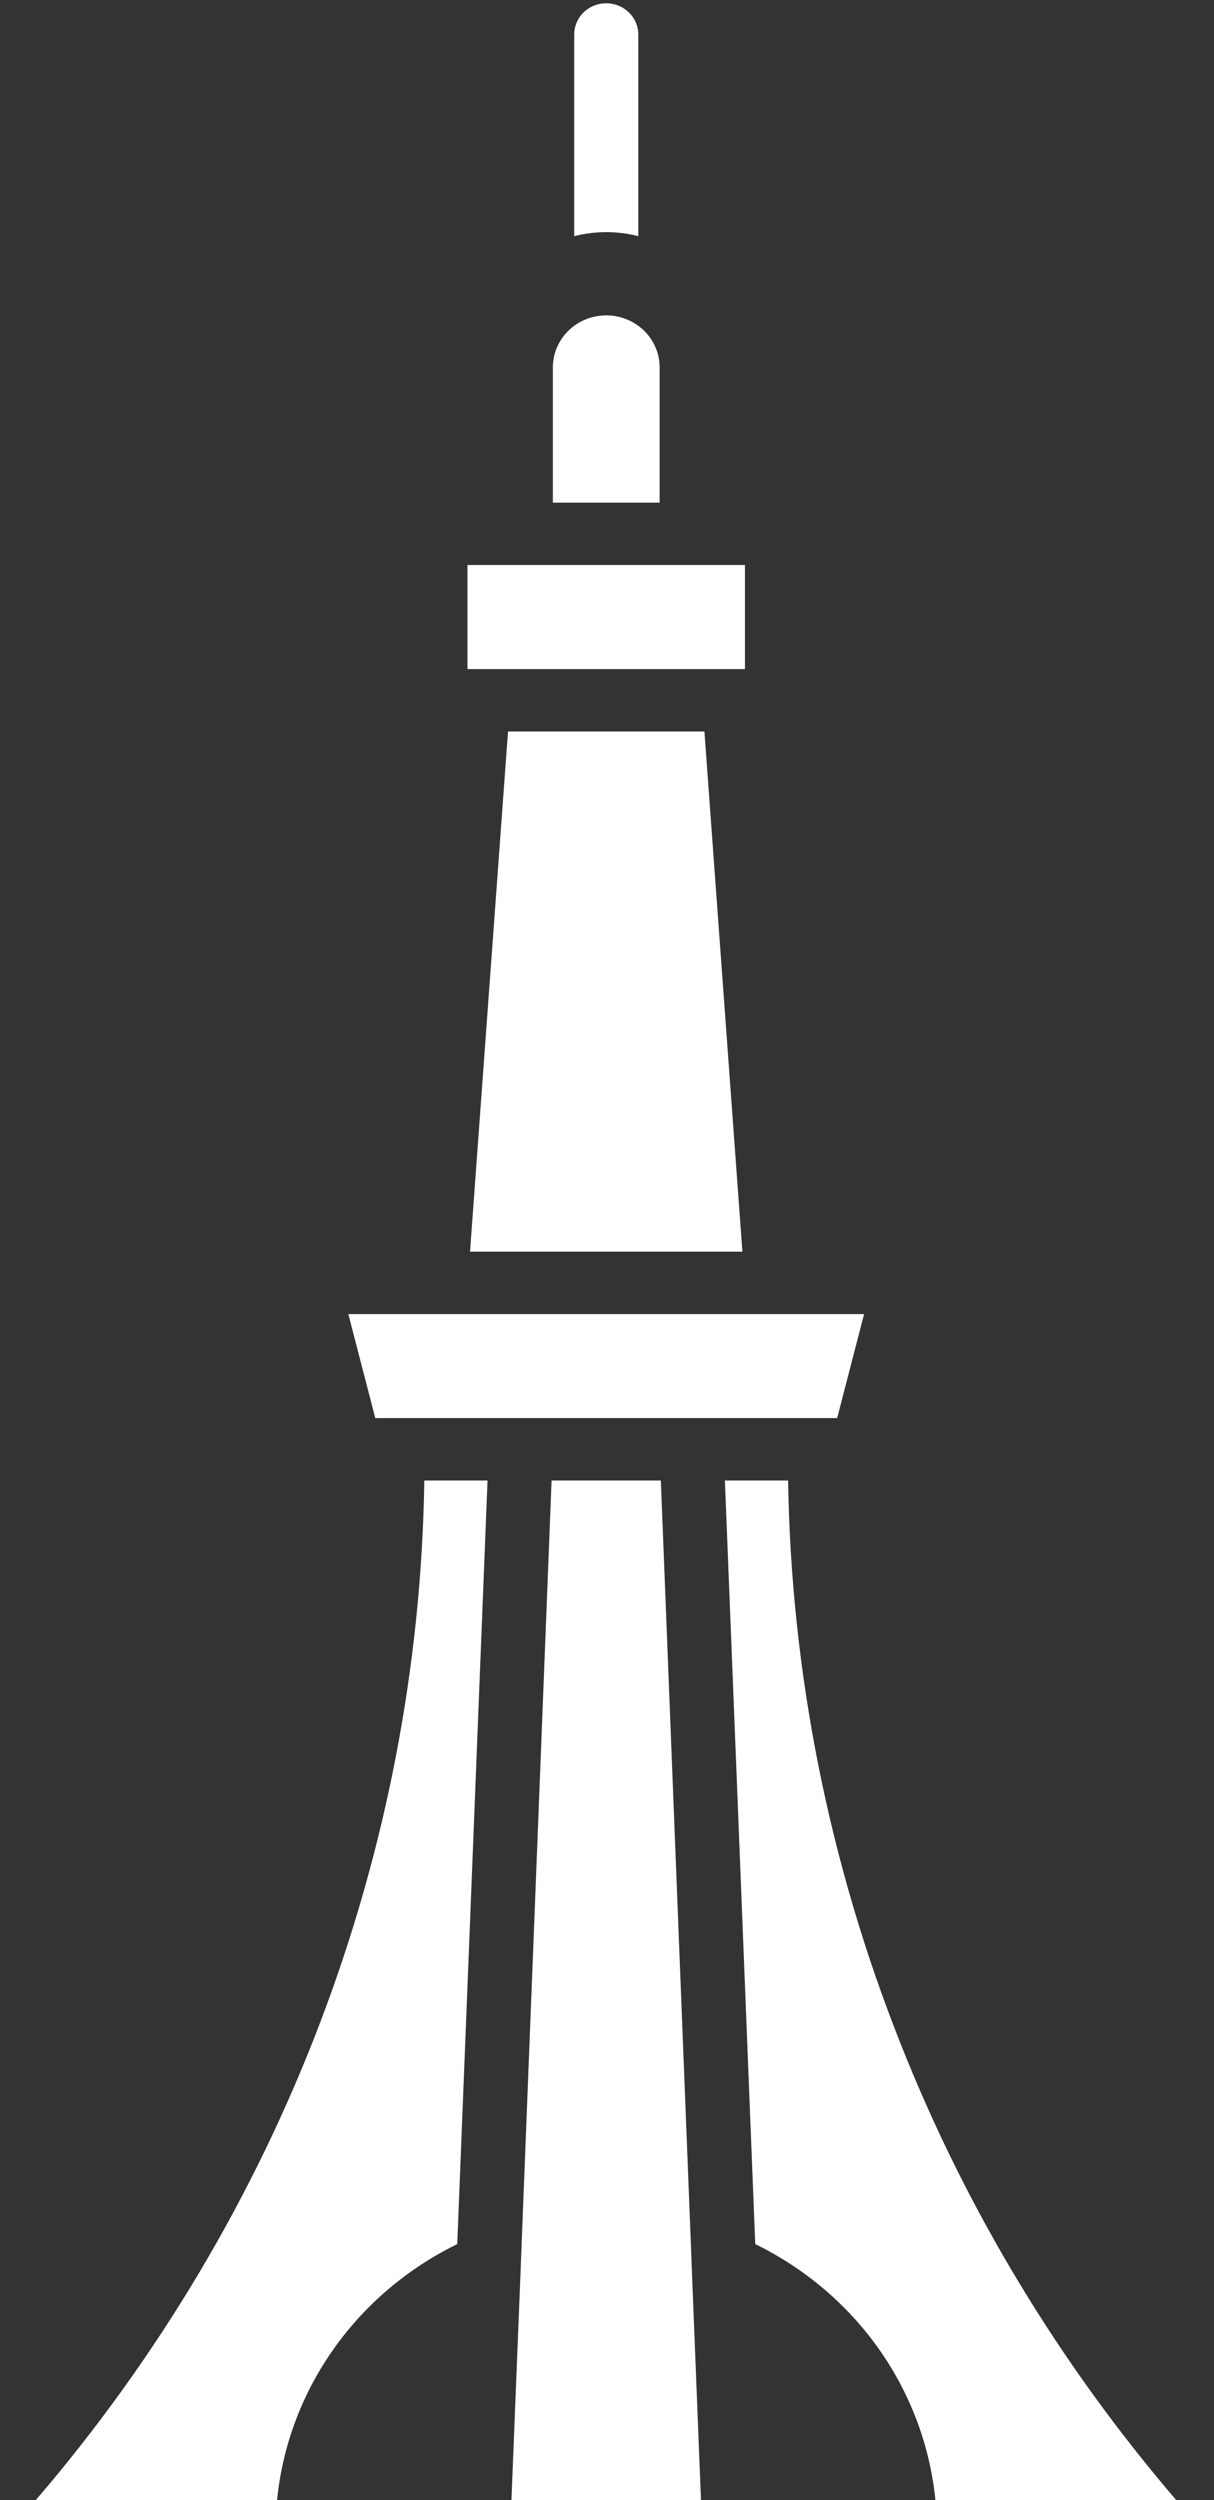 <svg width="17" height="35" viewBox="0 0 17 35" fill="none" xmlns="http://www.w3.org/2000/svg">
<rect x="0" y="0" width="17" height="35" fill="#333333" stroke="none"/>
<path d="M5.942 20.727H6.827L6.403 31.417C5.706 31.758 5.109 32.265 4.668 32.891C4.226 33.518 3.955 34.243 3.88 35H0.502C3.941 30.991 5.862 25.951 5.942 20.727ZM12.608 28.603C11.61 26.089 11.078 23.422 11.036 20.727H10.151L10.576 31.417C11.273 31.758 11.87 32.265 12.311 32.891C12.752 33.518 13.023 34.243 13.099 35H16.47C14.832 33.088 13.527 30.927 12.608 28.603ZM9.685 31.685L9.254 20.727H7.724L7.294 31.685V31.697L7.162 35H9.816L9.685 31.697V31.685ZM11.723 19.853L12.1 18.397H4.878L5.255 19.853H11.723ZM6.582 17.523H10.396L9.864 10.241H7.114L6.582 17.523ZM10.432 7.91H6.546V9.367H10.432V7.91ZM9.237 5.143C9.237 4.95 9.158 4.765 9.018 4.628C8.877 4.492 8.687 4.415 8.489 4.415C8.291 4.415 8.101 4.492 7.961 4.628C7.821 4.765 7.742 4.95 7.742 5.143V7.037H9.237V5.143ZM8.938 3.306V0.483C8.938 0.367 8.89 0.256 8.806 0.174C8.722 0.092 8.608 0.046 8.489 0.046C8.37 0.046 8.256 0.092 8.172 0.174C8.088 0.256 8.041 0.367 8.041 0.483V3.306C8.335 3.231 8.644 3.231 8.938 3.306Z" fill="white"/>
</svg>
